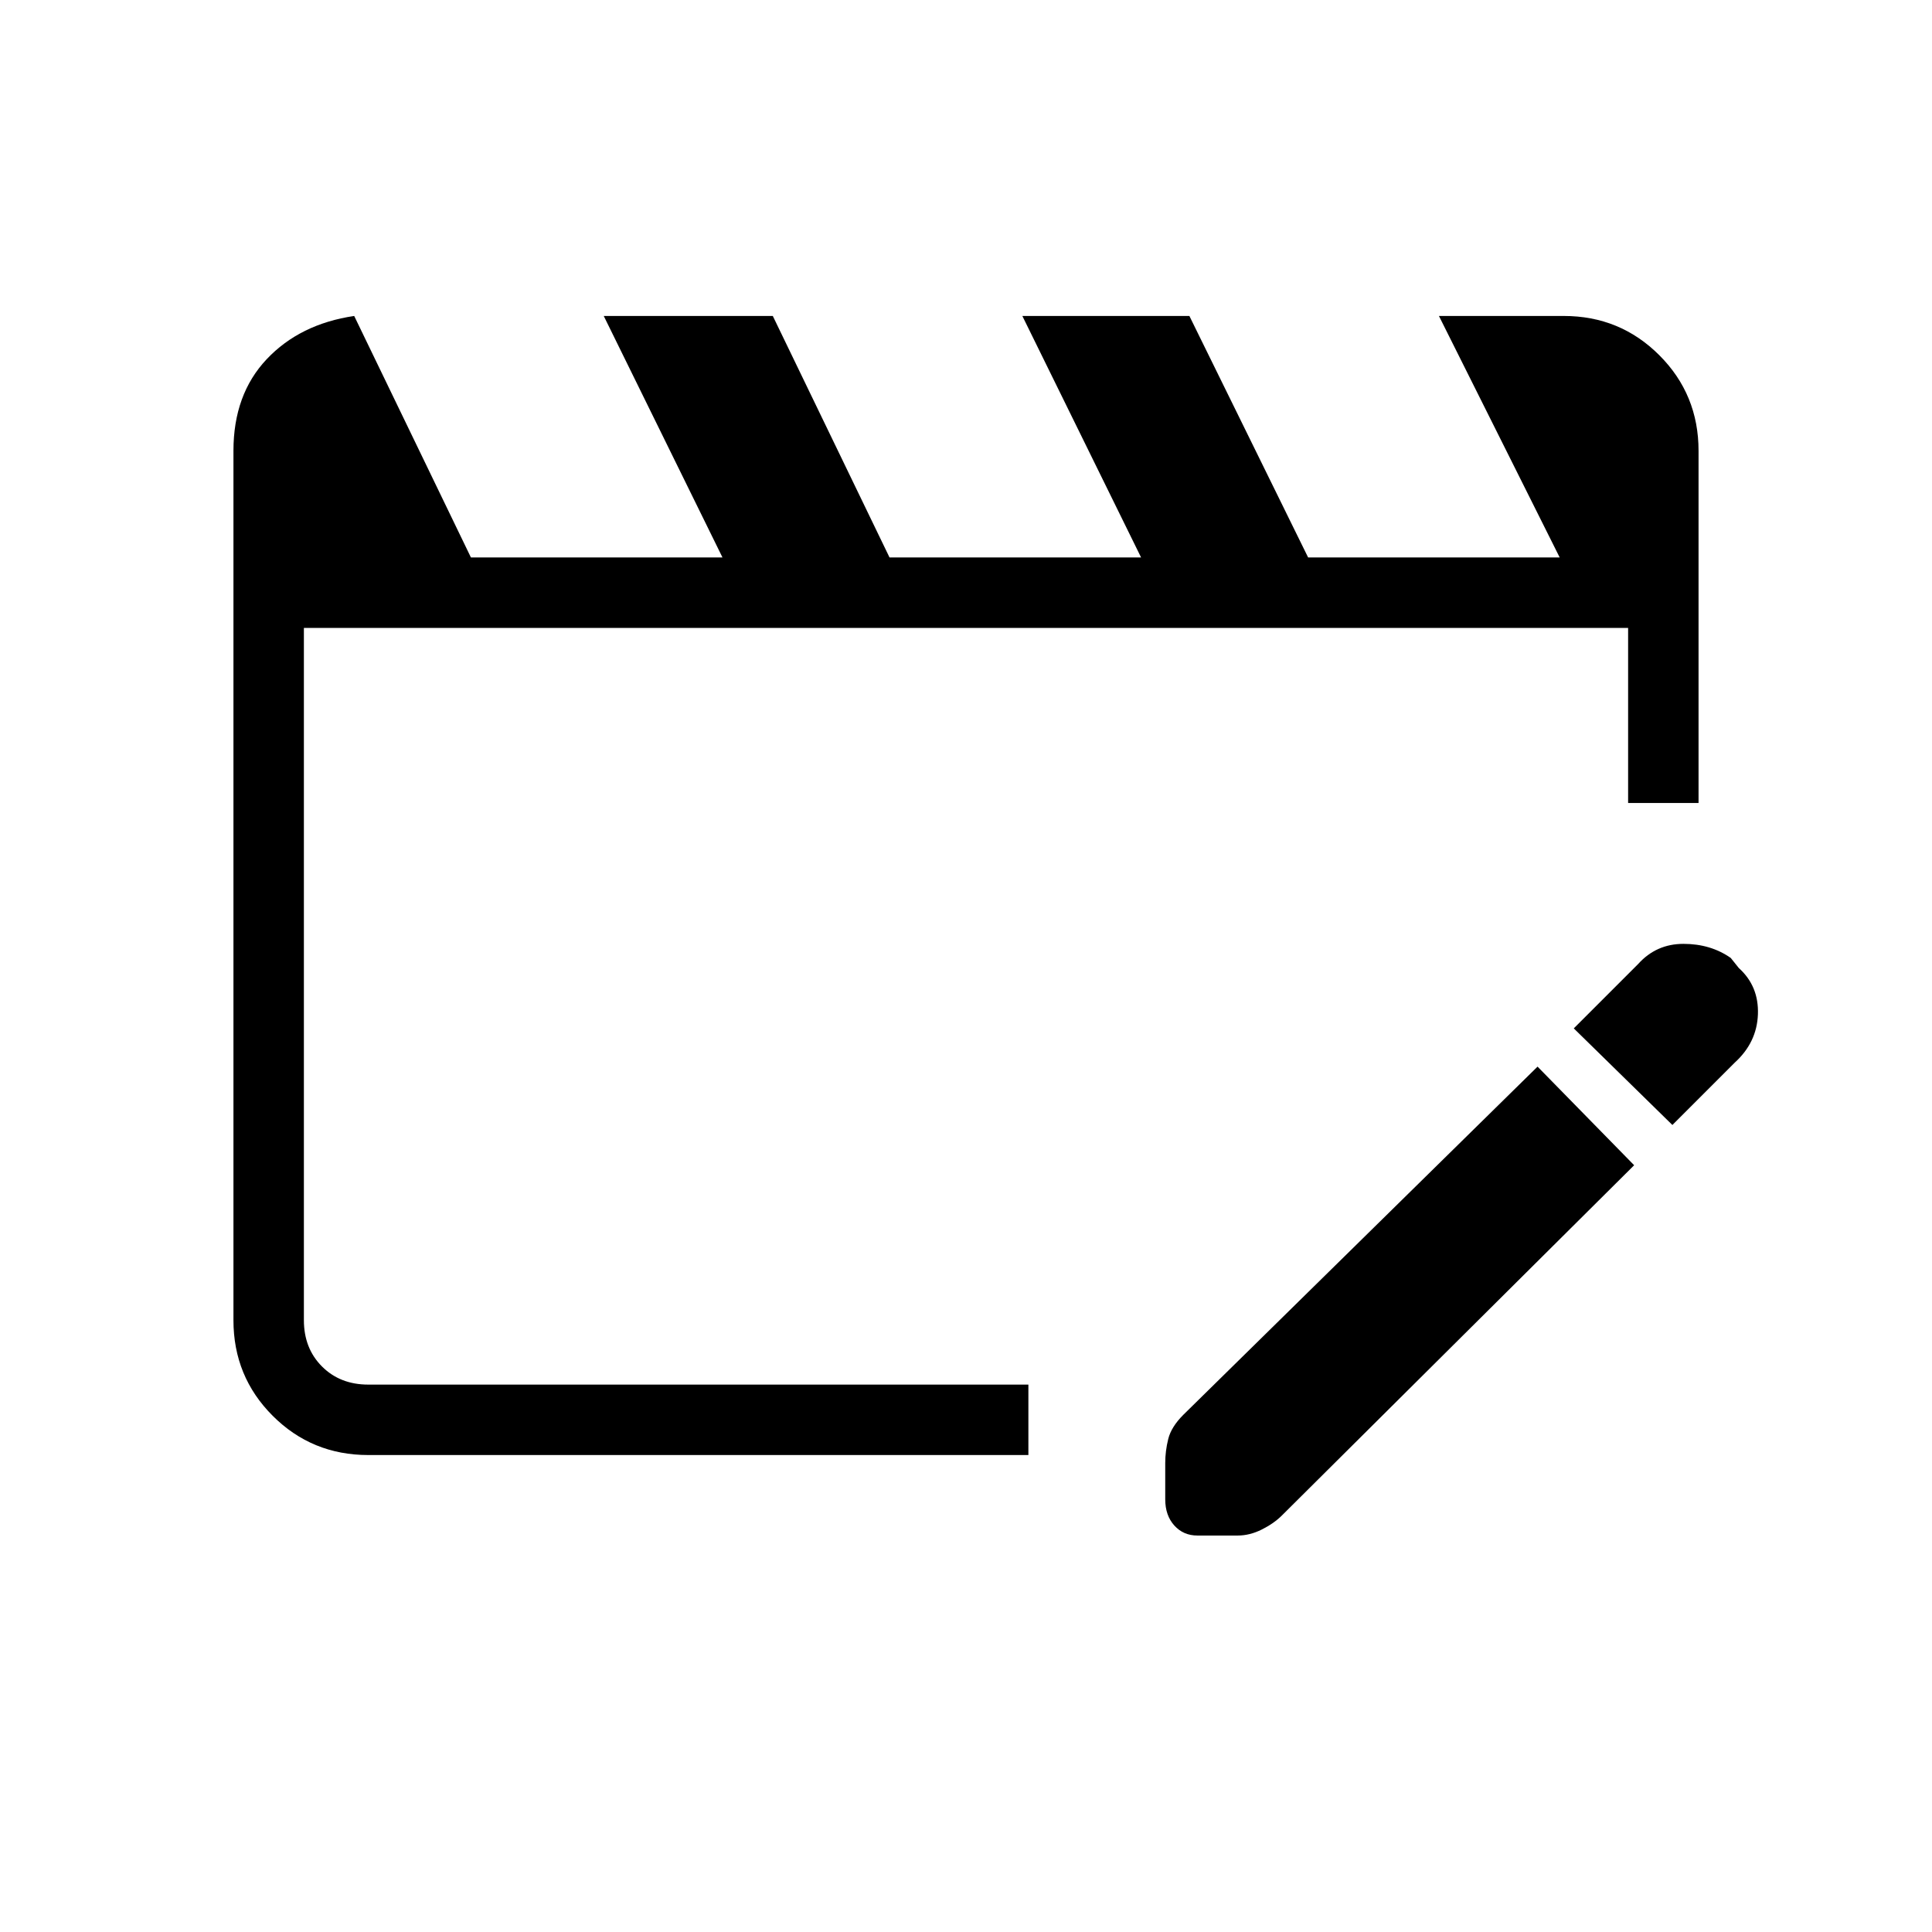 <svg xmlns="http://www.w3.org/2000/svg" height="48" width="48"><path d="M9.15 36.15q-1.4 0-2.375-.975Q5.8 34.2 5.8 32.8V11.2q0-1.4.825-2.275T8.8 7.85l2.9 6h6.25l-2.95-6h4.2l2.9 6h6.25l-2.95-6h4.15l2.95 6h6.25l-3-6h3.1q1.4 0 2.375.975.975.975.975 2.375v8.75h-1.75V15.6H7.55v17.2q0 .7.45 1.15.45.45 1.15.45h16.4v1.75ZM38.2 26.5l2.4 2.45-8.75 8.7q-.2.2-.5.35-.3.15-.6.15h-1q-.35 0-.575-.25-.225-.25-.225-.65v-.9q0-.3.075-.6t.375-.6Zm3.35 1.45-2.45-2.4 1.6-1.6q.45-.5 1.125-.5T43 23.8l.2.25q.5.45.475 1.15-.025.7-.575 1.2Z"/></svg>